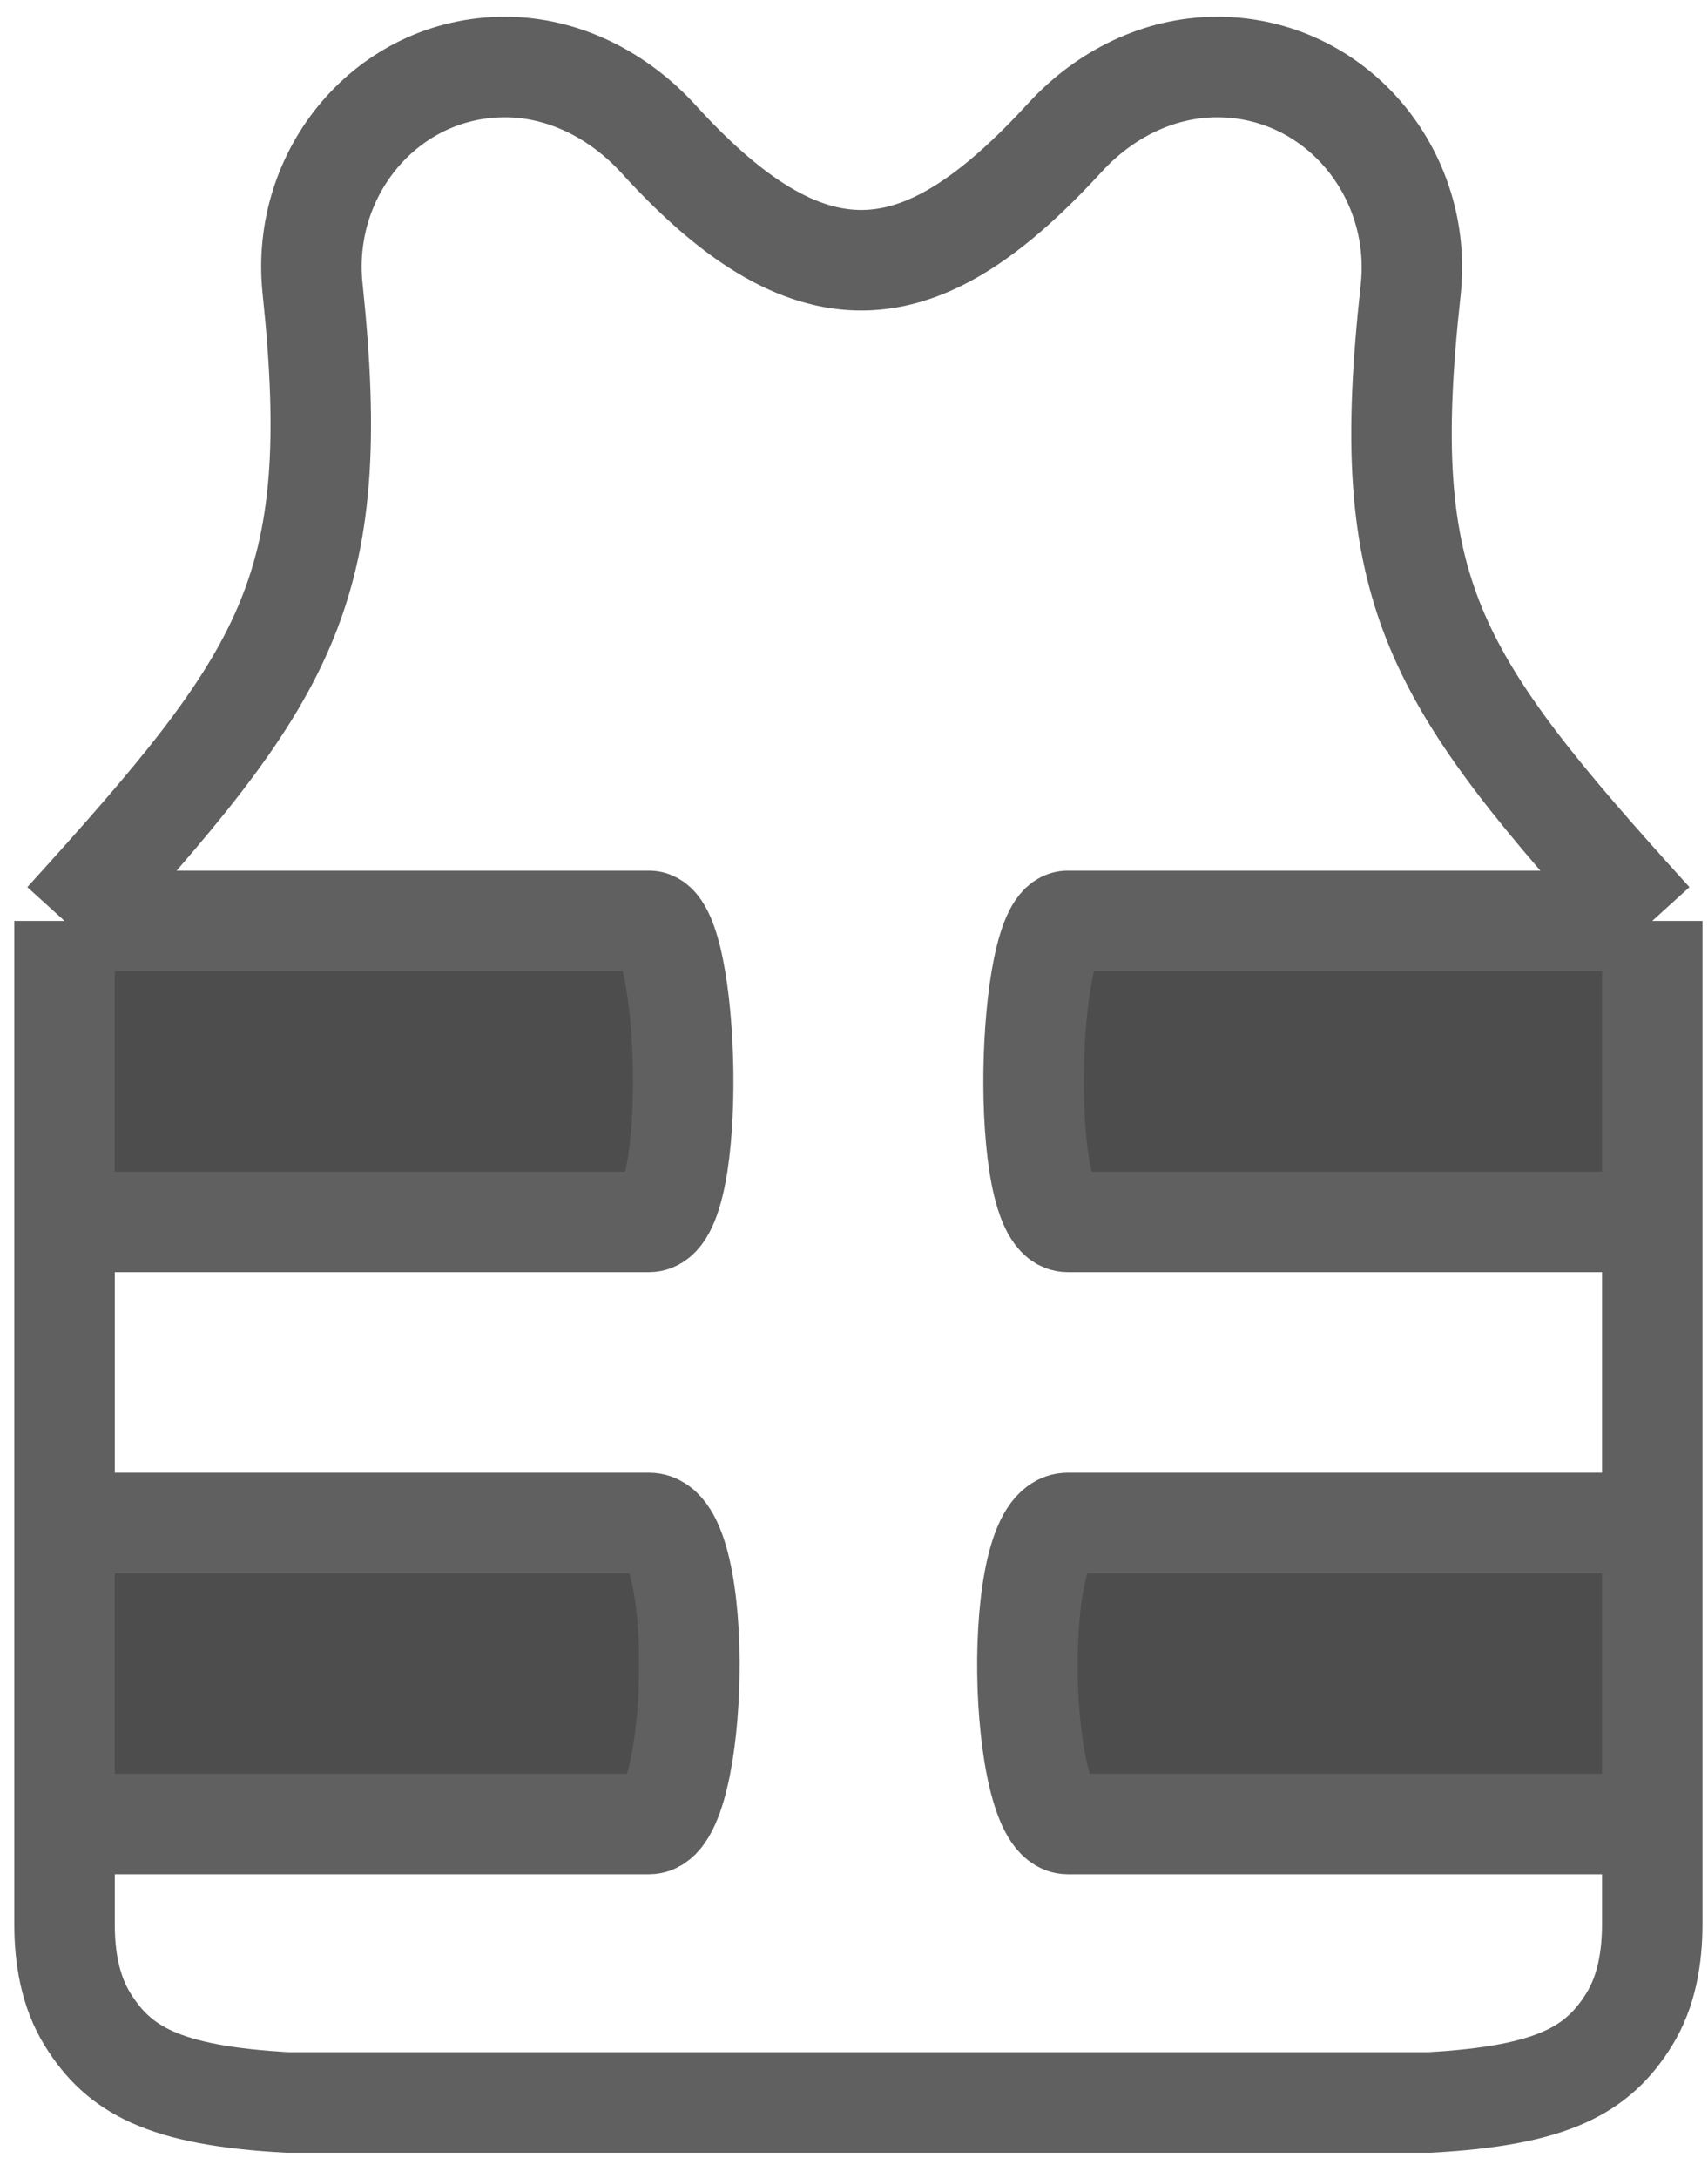 <svg width="51" height="65" viewBox="0 0 51 65" fill="none" xmlns="http://www.w3.org/2000/svg">
<path d="M19.381 54.431H1.927V45.447V36.464V27.481H19.381C20.614 27.481 20.861 36.464 19.381 36.464H1.927V45.447H19.381C21.107 45.447 20.861 54.431 19.381 54.431Z" fill="#161616" fill-opacity="0.76"/>
<path d="M31.881 54.431H49.335V45.447V36.464V27.481H31.881C30.648 27.481 30.401 36.464 31.881 36.464H49.335V45.447H31.881C30.155 45.447 30.401 54.431 31.881 54.431Z" fill="#161616" fill-opacity="0.76"/>
<path d="M1.927 27.481C8.569 20.156 10.291 17.685 9.333 8.609C8.966 5.131 11.579 2 15.077 2V2C16.847 2 18.485 2.854 19.676 4.163C24.396 9.35 27.681 8.589 31.807 4.096C32.983 2.815 34.604 2 36.343 2V2C39.871 2 42.508 5.157 42.121 8.663C41.125 17.695 42.706 20.171 49.335 27.481M1.927 27.481V36.464M1.927 27.481H19.381C20.614 27.481 20.861 36.464 19.381 36.464H1.927M1.927 54.431V57.413C1.927 58.408 2.092 59.419 2.616 60.264C3.546 61.762 4.878 62.538 8.588 62.74H42.674C46.384 62.538 47.716 61.762 48.646 60.264C49.17 59.419 49.335 58.408 49.335 57.413V54.431M1.927 54.431H19.381C20.861 54.431 21.107 45.447 19.381 45.447H1.927M1.927 54.431V45.447M1.927 45.447V36.464M49.335 27.481V36.464M49.335 27.481H31.881C30.648 27.481 30.401 36.464 31.881 36.464H49.335M49.335 54.431H31.881C30.401 54.431 30.155 45.447 31.881 45.447H49.335M49.335 54.431V45.447M49.335 45.447V36.464" stroke="#606060" stroke-width="3"/>
</svg>
